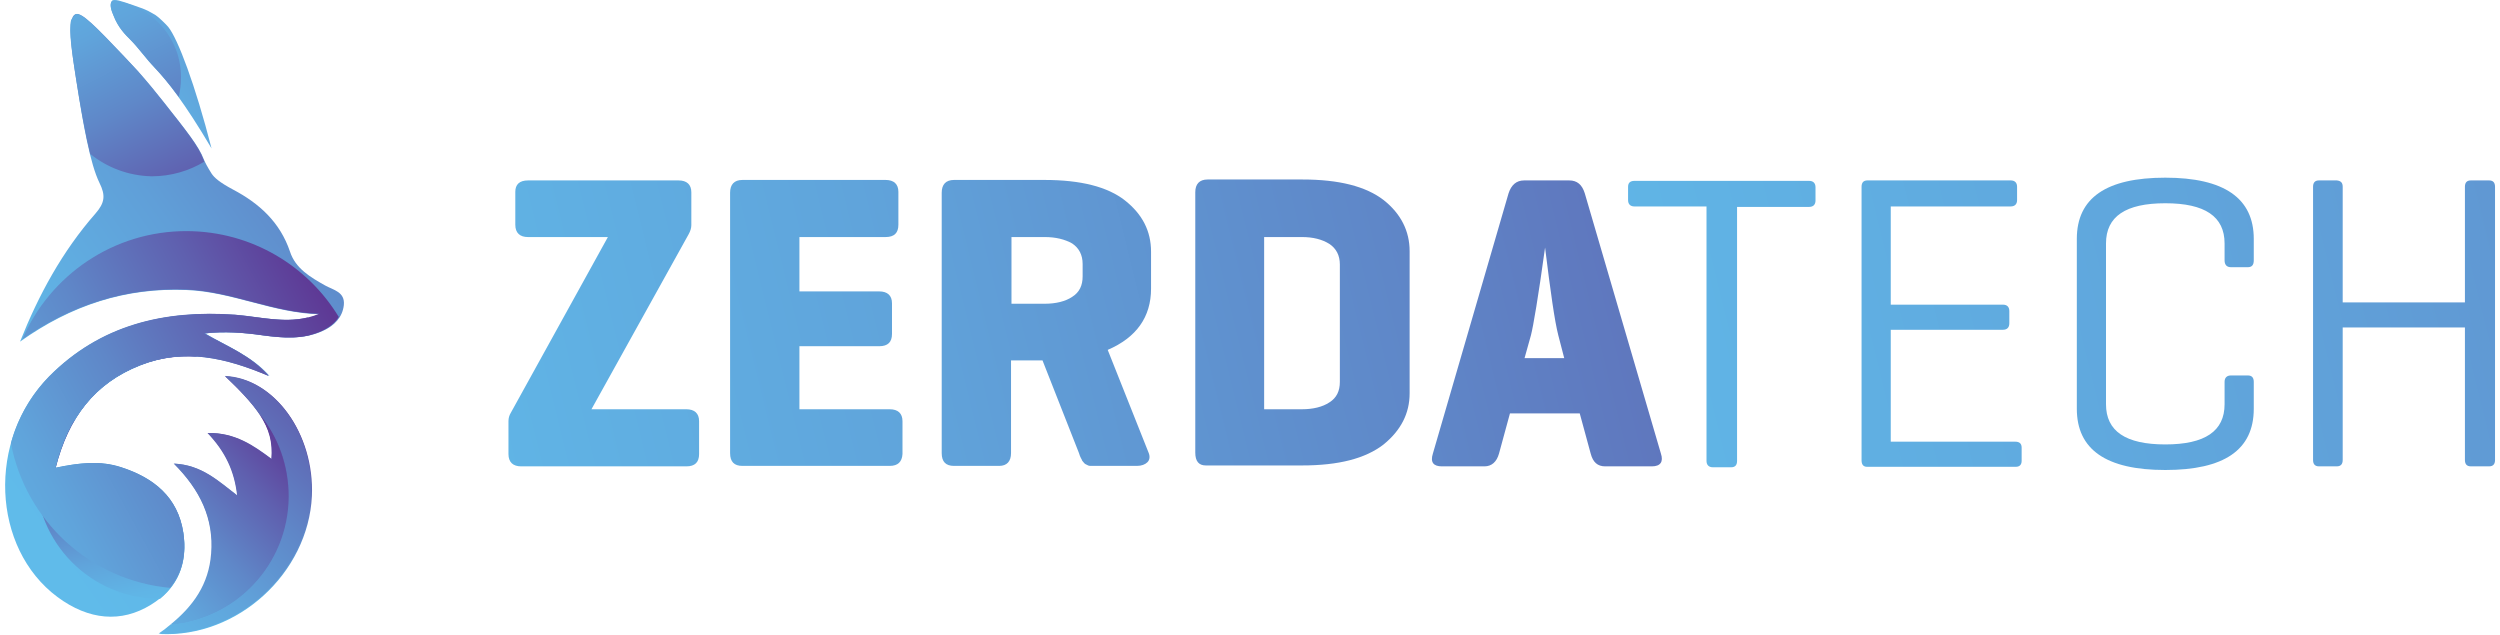 <svg xmlns="http://www.w3.org/2000/svg" width="189" height="48" viewBox="0 0 189 48" fill="none"><path d="M4.204 35.36C5.997 34.98 7.583 34.807 9.169 35.325C11.616 36.12 13.444 37.57 13.857 40.264C14.202 42.543 13.444 44.477 11.409 45.72C9.169 47.101 6.721 46.894 4.342 45.133C-0.623 41.438 -1.002 33.254 3.721 28.453C7.583 24.586 12.444 23.412 17.788 23.826C19.891 23.964 22.029 24.62 24.166 23.757C20.718 23.688 17.581 22.065 14.133 21.927C9.479 21.72 5.342 23.101 1.515 25.829C2.928 22.272 4.721 18.992 7.203 16.16C7.927 15.331 7.996 14.779 7.514 13.812C6.824 12.396 6.307 9.53 5.755 6.007C5.41 3.763 5.031 1.311 5.721 1.069C6.169 0.897 7.238 2.002 9.375 4.246C9.824 4.73 10.168 5.11 10.41 5.351C11.203 6.249 11.823 7.009 12.34 7.665C14.133 9.944 15.03 11.049 15.409 12.051C15.478 12.223 15.685 12.638 15.995 13.121C16.202 13.432 16.581 13.777 17.616 14.33C19.581 15.366 21.167 16.782 21.925 19.026C22.339 20.304 23.477 20.96 24.58 21.581C25.201 21.927 26.097 22.065 25.994 23.066C25.89 23.999 25.27 24.62 24.442 25C22.959 25.691 21.408 25.553 19.891 25.346C18.443 25.138 16.995 25.035 15.512 25.207C17.202 26.209 19.029 26.899 20.374 28.419C17.202 27.038 13.961 26.278 10.617 27.625C7.169 28.971 5.169 31.561 4.204 35.36Z" fill="url(#paint0_linear_447_2497)"></path><path d="M10.547 27.625C12.064 27.038 13.512 26.865 14.96 26.969C14.064 26.692 13.133 26.52 12.133 26.52C6.962 26.485 2.755 30.664 2.721 35.843C2.686 41.023 6.858 45.236 12.03 45.271C12.064 45.271 12.064 45.271 12.099 45.271C13.616 44.028 14.167 42.301 13.857 40.298C13.443 37.605 11.616 36.154 9.168 35.36C7.582 34.842 6.031 35.015 4.203 35.395C5.169 31.561 7.168 28.971 10.547 27.625Z" fill="url(#paint1_linear_447_2497)"></path><path d="M13.168 35.049C15.271 35.152 16.512 36.361 17.96 37.466C17.753 35.601 17.064 34.116 15.719 32.735C17.788 32.701 19.167 33.667 20.546 34.703C20.718 32.597 19.891 31.147 17.029 28.453C20.753 28.626 23.787 32.804 23.58 37.501C23.304 43.302 17.995 48.24 12.065 47.929C14.236 46.341 15.822 44.545 16.029 41.886C16.167 39.193 15.167 37.052 13.168 35.049Z" fill="url(#paint2_linear_447_2497)"></path><path d="M15.994 11.222C13.96 7.768 12.581 6.042 11.719 5.144C11.03 4.453 10.512 3.659 9.823 2.968C9.513 2.658 8.926 2.071 8.582 1.173C8.444 0.862 8.237 0.309 8.478 0.068C8.651 -0.105 9.133 0.068 10.133 0.413C10.512 0.551 10.857 0.655 11.202 0.827C11.443 0.966 11.616 1.069 11.754 1.138C11.788 1.173 11.96 1.276 12.133 1.449C12.133 1.449 12.443 1.725 12.719 2.036C13.443 2.934 14.753 6.387 15.994 11.222Z" fill="url(#paint3_linear_447_2497)"></path><path d="M16.995 28.419C18.202 29.558 19.029 30.456 19.616 31.32C21.029 33.012 21.857 35.222 21.822 37.57C21.788 42.681 17.857 46.825 12.858 47.239C12.582 47.481 12.306 47.688 11.996 47.895C17.961 48.206 23.27 43.268 23.512 37.466C23.753 32.77 20.753 28.592 16.995 28.419Z" fill="url(#paint4_linear_447_2497)"></path><path d="M21.822 37.57C21.822 35.187 20.994 33.011 19.615 31.319C20.373 32.459 20.615 33.46 20.511 34.703C19.132 33.702 17.753 32.701 15.685 32.735C17.029 34.151 17.719 35.601 17.926 37.466C16.477 36.361 15.236 35.152 13.133 35.049C15.133 37.052 16.167 39.193 15.96 41.852C15.788 44.165 14.616 45.823 12.857 47.239C17.857 46.824 21.787 42.681 21.822 37.57Z" fill="url(#paint5_linear_447_2497)"></path><path d="M10.548 27.625C13.892 26.278 17.133 27.072 20.305 28.419C18.96 26.865 17.133 26.174 15.443 25.208C16.926 25.035 18.374 25.139 19.822 25.346C21.063 25.518 22.304 25.622 23.511 25.311C23.442 24.862 23.373 24.413 23.27 23.999C21.408 24.448 19.581 23.93 17.753 23.792C12.616 23.446 7.927 24.517 4.135 28.108C4.342 29.49 4.859 30.767 5.583 31.872C6.721 29.904 8.341 28.523 10.548 27.625Z" fill="url(#paint6_linear_447_2497)"></path><path d="M13.857 40.263C13.443 37.57 11.616 36.119 9.168 35.325C7.582 34.807 6.03 34.98 4.203 35.36C5.168 31.561 7.134 28.971 10.547 27.625C13.891 26.278 17.132 27.072 20.304 28.419C18.959 26.865 17.132 26.174 15.443 25.207C16.925 25.035 18.373 25.138 19.821 25.345C21.373 25.552 22.924 25.691 24.372 25C24.889 24.758 25.338 24.413 25.613 23.964C23.269 20.096 19.028 17.506 14.167 17.472C8.582 17.437 3.755 20.822 1.686 25.656C5.444 23.032 9.547 21.719 14.098 21.892C17.511 22.03 20.683 23.653 24.131 23.722C21.993 24.62 19.856 23.964 17.753 23.791C12.409 23.412 7.582 24.551 3.72 28.453C2.307 29.904 1.341 31.63 0.824 33.495C1.927 39.365 6.823 43.889 12.857 44.442C13.788 43.337 14.098 41.886 13.857 40.263Z" fill="url(#paint7_linear_447_2497)"></path><path d="M5.755 5.973C6.1 8.183 6.445 10.117 6.824 11.636C8.1 12.672 9.72 13.294 11.479 13.328C12.927 13.328 14.306 12.914 15.443 12.223C15.409 12.12 15.374 12.085 15.374 12.05C14.995 11.049 14.099 9.909 12.306 7.665C11.789 7.009 11.168 6.249 10.375 5.351C10.168 5.109 9.824 4.73 9.341 4.246C7.272 2.071 6.203 0.966 5.721 1.069C5.617 1.207 5.479 1.345 5.376 1.518C5.169 2.312 5.479 4.212 5.755 5.973Z" fill="url(#paint8_linear_447_2497)"></path><path d="M8.582 1.173C8.926 2.105 9.513 2.658 9.823 2.968C10.512 3.659 11.064 4.453 11.719 5.144C12.167 5.627 12.754 6.284 13.512 7.32C13.615 6.871 13.684 6.387 13.684 5.904C13.719 2.865 11.443 0.379 8.513 0.033L8.478 0.068C8.237 0.309 8.444 0.862 8.582 1.173Z" fill="url(#paint9_linear_447_2497)"></path><path d="M39.922 13.64H51.3C51.92 13.64 52.265 13.95 52.265 14.537V17.024C52.265 17.231 52.196 17.473 52.058 17.715L44.714 30.94H51.886C52.506 30.94 52.851 31.251 52.851 31.838V34.325C52.851 34.946 52.541 35.257 51.886 35.257H39.405C38.784 35.257 38.44 34.946 38.44 34.325V31.838C38.44 31.596 38.508 31.389 38.612 31.217L45.956 17.922H39.922C39.301 17.922 38.957 17.611 38.957 16.989V14.503C38.957 13.95 39.267 13.64 39.922 13.64Z" fill="url(#paint10_linear_447_2497)"></path><path d="M67.262 35.222H56.126C55.506 35.222 55.195 34.911 55.195 34.255V14.571C55.195 13.95 55.506 13.604 56.126 13.604H66.952C67.573 13.604 67.918 13.915 67.918 14.502V16.989C67.918 17.61 67.607 17.921 66.952 17.921H60.436V22.03H66.469C67.09 22.03 67.435 22.341 67.435 22.928V25.242C67.435 25.863 67.124 26.174 66.469 26.174H60.436V30.94H67.262C67.883 30.94 68.228 31.25 68.228 31.838V34.324C68.193 34.911 67.883 35.222 67.262 35.222Z" fill="url(#paint11_linear_447_2497)"></path><path d="M87.019 21.823C87.019 23.964 85.915 25.518 83.743 26.451L86.846 34.255C86.95 34.531 86.915 34.773 86.743 34.946C86.57 35.118 86.294 35.222 85.95 35.222H82.536C82.433 35.222 82.33 35.222 82.261 35.187C82.192 35.153 82.123 35.118 82.054 35.084C81.985 35.049 81.95 34.98 81.881 34.911C81.812 34.842 81.778 34.773 81.778 34.738C81.743 34.704 81.709 34.6 81.64 34.462L81.571 34.255L78.813 27.245H76.434V34.255C76.434 34.876 76.124 35.222 75.537 35.222H72.124C71.504 35.222 71.193 34.911 71.193 34.255V14.571C71.193 13.95 71.504 13.604 72.124 13.604H78.951C81.709 13.604 83.743 14.123 85.053 15.158C86.363 16.194 87.019 17.472 87.019 19.026V21.823ZM78.985 17.921H76.468V22.963H78.985C79.813 22.963 80.537 22.79 81.054 22.445C81.606 22.099 81.847 21.581 81.847 20.891V19.958C81.847 19.268 81.571 18.75 81.054 18.404C80.502 18.094 79.813 17.921 78.985 17.921Z" fill="url(#paint12_linear_447_2497)"></path><path d="M98.431 35.188H91.156C90.639 35.188 90.363 34.877 90.363 34.221V14.537C90.363 13.916 90.674 13.57 91.294 13.57H98.466C101.224 13.57 103.258 14.088 104.602 15.124C105.913 16.16 106.568 17.473 106.568 18.992V29.732C106.568 31.251 105.913 32.529 104.602 33.599C103.223 34.67 101.189 35.188 98.431 35.188ZM98.431 17.921H95.569V30.94H98.431C99.258 30.94 99.983 30.767 100.5 30.422C101.051 30.077 101.293 29.559 101.293 28.868V19.993C101.293 19.303 101.017 18.785 100.5 18.439C99.948 18.094 99.258 17.921 98.431 17.921Z" fill="url(#paint13_linear_447_2497)"></path><path d="M118.635 13.64C119.221 13.64 119.6 13.95 119.807 14.607L125.565 34.29C125.771 34.912 125.53 35.257 124.875 35.257H121.358C120.772 35.257 120.428 34.946 120.255 34.29L119.428 31.251H114.153L113.325 34.29C113.153 34.912 112.774 35.257 112.222 35.257H109.015C108.36 35.257 108.119 34.946 108.326 34.29L114.049 14.607C114.256 13.985 114.635 13.64 115.221 13.64H118.635ZM118.255 27.073L117.807 25.346C117.531 24.276 117.221 22.066 116.807 18.716C116.29 22.48 115.911 24.69 115.739 25.346L115.256 27.073H118.255Z" fill="url(#paint14_linear_447_2497)"></path><path d="M123.565 13.674H136.77C137.08 13.674 137.252 13.847 137.252 14.157V15.159C137.252 15.47 137.08 15.642 136.77 15.642H131.322V34.842C131.322 35.153 131.184 35.326 130.874 35.326H129.495C129.185 35.326 129.012 35.153 129.012 34.842V15.608H123.565C123.254 15.608 123.082 15.435 123.082 15.124V14.123C123.082 13.812 123.254 13.674 123.565 13.674Z" fill="url(#paint15_linear_447_2497)"></path><path d="M152.388 35.291H141.148C140.872 35.291 140.734 35.118 140.734 34.807V14.122C140.734 13.811 140.872 13.639 141.183 13.639H152.008C152.319 13.639 152.491 13.811 152.491 14.122V15.124C152.491 15.434 152.319 15.607 152.008 15.607H142.941V23.032H151.422C151.733 23.032 151.905 23.204 151.905 23.515V24.447C151.905 24.758 151.733 24.931 151.422 24.931H142.941V33.391H152.353C152.664 33.391 152.836 33.529 152.836 33.84V34.842C152.836 35.118 152.698 35.291 152.388 35.291Z" fill="url(#paint16_linear_447_2497)"></path><path d="M170.385 28.868V30.905C170.385 34.013 168.144 35.532 163.696 35.532C159.214 35.532 157.008 33.978 157.008 30.905V18.059C157.008 14.951 159.249 13.432 163.696 13.432C168.144 13.432 170.385 14.986 170.385 18.059V19.682C170.385 20.027 170.247 20.2 169.937 20.2H168.661C168.351 20.2 168.178 20.027 168.178 19.682V18.404C168.178 16.367 166.696 15.366 163.696 15.366C160.697 15.366 159.214 16.367 159.214 18.404V30.56C159.214 32.597 160.697 33.599 163.696 33.599C166.696 33.599 168.178 32.597 168.178 30.56V28.868C168.178 28.557 168.351 28.384 168.661 28.384H169.937C170.213 28.384 170.385 28.522 170.385 28.868Z" fill="url(#paint17_linear_447_2497)"></path><path d="M177.108 14.122V22.859H186.348V14.122C186.348 13.811 186.486 13.639 186.796 13.639H188.175C188.486 13.639 188.624 13.811 188.624 14.122V34.773C188.624 35.083 188.486 35.256 188.175 35.256H186.796C186.486 35.256 186.348 35.083 186.348 34.773V24.758H177.108V34.773C177.108 35.083 176.97 35.256 176.66 35.256H175.315C175.005 35.256 174.867 35.083 174.867 34.773V14.122C174.867 13.811 175.005 13.639 175.315 13.639H176.66C176.97 13.673 177.108 13.811 177.108 14.122Z" fill="url(#paint18_linear_447_2497)"></path><defs><linearGradient id="paint0_linear_447_2497" x1="-3.29" y1="31.761" x2="42.825" y2="-0.702" gradientUnits="userSpaceOnUse"><stop stop-color="#60BBEA"></stop><stop offset="0.059" stop-color="#60B9E9"></stop><stop offset="0.191" stop-color="#60B2E4"></stop><stop offset="0.383" stop-color="#609FD8"></stop><stop offset="0.612" stop-color="#5F7FC3"></stop><stop offset="0.868" stop-color="#5E53A6"></stop><stop offset="1" stop-color="#5E3995"></stop></linearGradient><linearGradient id="paint1_linear_447_2497" x1="11.423" y1="46.836" x2="8.944" y2="32.307" gradientUnits="userSpaceOnUse"><stop stop-color="#60BBEA"></stop><stop offset="0.142" stop-color="#60B5E6"></stop><stop offset="0.334" stop-color="#60A4DB"></stop><stop offset="0.555" stop-color="#5F87C8"></stop><stop offset="0.794" stop-color="#5F60AF"></stop><stop offset="1" stop-color="#5E3995"></stop></linearGradient><linearGradient id="paint2_linear_447_2497" x1="14.787" y1="45.943" x2="20.687" y2="31.233" gradientUnits="userSpaceOnUse"><stop stop-color="#60BBEA"></stop><stop offset="0.142" stop-color="#60B5E6"></stop><stop offset="0.334" stop-color="#60A4DB"></stop><stop offset="0.555" stop-color="#5F87C8"></stop><stop offset="0.794" stop-color="#5F60AF"></stop><stop offset="1" stop-color="#5E3995"></stop></linearGradient><linearGradient id="paint3_linear_447_2497" x1="6.456" y1="9.069" x2="29.57" y2="-4.567" gradientUnits="userSpaceOnUse"><stop stop-color="#60BBEA"></stop><stop offset="0.142" stop-color="#60B5E6"></stop><stop offset="0.334" stop-color="#60A4DB"></stop><stop offset="0.555" stop-color="#5F87C8"></stop><stop offset="0.794" stop-color="#5F60AF"></stop><stop offset="1" stop-color="#5E3995"></stop></linearGradient><linearGradient id="paint4_linear_447_2497" x1="6.869" y1="48.539" x2="27.775" y2="27.297" gradientUnits="userSpaceOnUse"><stop stop-color="#60BBEA"></stop><stop offset="0.142" stop-color="#60B5E6"></stop><stop offset="0.334" stop-color="#60A4DB"></stop><stop offset="0.555" stop-color="#5F87C8"></stop><stop offset="0.794" stop-color="#5F60AF"></stop><stop offset="1" stop-color="#5E3995"></stop></linearGradient><linearGradient id="paint5_linear_447_2497" x1="6.592" y1="48.565" x2="22.547" y2="33.747" gradientUnits="userSpaceOnUse"><stop stop-color="#60BBEA"></stop><stop offset="0.142" stop-color="#60B5E6"></stop><stop offset="0.334" stop-color="#60A4DB"></stop><stop offset="0.555" stop-color="#5F87C8"></stop><stop offset="0.794" stop-color="#5F60AF"></stop><stop offset="1" stop-color="#5E3995"></stop></linearGradient><linearGradient id="paint6_linear_447_2497" x1="-0.328" y1="27.727" x2="30.789" y2="27.939" gradientUnits="userSpaceOnUse"><stop stop-color="#60BBEA"></stop><stop offset="0.142" stop-color="#60B5E6"></stop><stop offset="0.334" stop-color="#60A4DB"></stop><stop offset="0.555" stop-color="#5F87C8"></stop><stop offset="0.794" stop-color="#5F60AF"></stop><stop offset="1" stop-color="#5E3995"></stop></linearGradient><linearGradient id="paint7_linear_447_2497" x1="-7.654" y1="41.63" x2="25.098" y2="23.713" gradientUnits="userSpaceOnUse"><stop stop-color="#60BBEA"></stop><stop offset="0.142" stop-color="#60B5E6"></stop><stop offset="0.334" stop-color="#60A4DB"></stop><stop offset="0.555" stop-color="#5F87C8"></stop><stop offset="0.794" stop-color="#5F60AF"></stop><stop offset="1" stop-color="#5E3995"></stop></linearGradient><linearGradient id="paint8_linear_447_2497" x1="2.399" y1="-5.21" x2="14.91" y2="19.202" gradientUnits="userSpaceOnUse"><stop stop-color="#60BBEA"></stop><stop offset="0.142" stop-color="#60B5E6"></stop><stop offset="0.334" stop-color="#60A4DB"></stop><stop offset="0.555" stop-color="#5F87C8"></stop><stop offset="0.794" stop-color="#5F60AF"></stop><stop offset="1" stop-color="#5E3995"></stop></linearGradient><linearGradient id="paint9_linear_447_2497" x1="6.059" y1="-7.087" x2="18.571" y2="17.326" gradientUnits="userSpaceOnUse"><stop stop-color="#60BBEA"></stop><stop offset="0.142" stop-color="#60B5E6"></stop><stop offset="0.334" stop-color="#60A4DB"></stop><stop offset="0.555" stop-color="#5F87C8"></stop><stop offset="0.794" stop-color="#5F60AF"></stop><stop offset="1" stop-color="#5E3995"></stop></linearGradient><linearGradient id="paint10_linear_447_2497" x1="10.602" y1="33.16" x2="176.374" y2="-7.678" gradientUnits="userSpaceOnUse"><stop stop-color="#60BBEA"></stop><stop offset="0.142" stop-color="#60B5E6"></stop><stop offset="0.334" stop-color="#60A4DB"></stop><stop offset="0.555" stop-color="#5F87C8"></stop><stop offset="0.794" stop-color="#5F60AF"></stop><stop offset="1" stop-color="#5E3995"></stop></linearGradient><linearGradient id="paint11_linear_447_2497" x1="11.507" y1="36.834" x2="177.279" y2="-4.004" gradientUnits="userSpaceOnUse"><stop stop-color="#60BBEA"></stop><stop offset="0.142" stop-color="#60B5E6"></stop><stop offset="0.334" stop-color="#60A4DB"></stop><stop offset="0.555" stop-color="#5F87C8"></stop><stop offset="0.794" stop-color="#5F60AF"></stop><stop offset="1" stop-color="#5E3995"></stop></linearGradient><linearGradient id="paint12_linear_447_2497" x1="12.502" y1="40.872" x2="178.274" y2="0.034" gradientUnits="userSpaceOnUse"><stop stop-color="#60BBEA"></stop><stop offset="0.142" stop-color="#60B5E6"></stop><stop offset="0.334" stop-color="#60A4DB"></stop><stop offset="0.555" stop-color="#5F87C8"></stop><stop offset="0.794" stop-color="#5F60AF"></stop><stop offset="1" stop-color="#5E3995"></stop></linearGradient><linearGradient id="paint13_linear_447_2497" x1="13.46" y1="44.758" x2="179.232" y2="3.92" gradientUnits="userSpaceOnUse"><stop stop-color="#60BBEA"></stop><stop offset="0.142" stop-color="#60B5E6"></stop><stop offset="0.334" stop-color="#60A4DB"></stop><stop offset="0.555" stop-color="#5F87C8"></stop><stop offset="0.794" stop-color="#5F60AF"></stop><stop offset="1" stop-color="#5E3995"></stop></linearGradient><linearGradient id="paint14_linear_447_2497" x1="14.85" y1="50.401" x2="180.622" y2="9.563" gradientUnits="userSpaceOnUse"><stop stop-color="#60BBEA"></stop><stop offset="0.142" stop-color="#60B5E6"></stop><stop offset="0.334" stop-color="#60A4DB"></stop><stop offset="0.555" stop-color="#5F87C8"></stop><stop offset="0.794" stop-color="#5F60AF"></stop><stop offset="1" stop-color="#5E3995"></stop></linearGradient><linearGradient id="paint15_linear_447_2497" x1="92.702" y1="32.976" x2="314.234" y2="-21.497" gradientUnits="userSpaceOnUse"><stop stop-color="#60BBEA"></stop><stop offset="0.142" stop-color="#60B5E6"></stop><stop offset="0.334" stop-color="#60A4DB"></stop><stop offset="0.555" stop-color="#5F87C8"></stop><stop offset="0.794" stop-color="#5F60AF"></stop><stop offset="1" stop-color="#5E3995"></stop></linearGradient><linearGradient id="paint16_linear_447_2497" x1="93.822" y1="37.529" x2="315.353" y2="-16.944" gradientUnits="userSpaceOnUse"><stop stop-color="#60BBEA"></stop><stop offset="0.142" stop-color="#60B5E6"></stop><stop offset="0.334" stop-color="#60A4DB"></stop><stop offset="0.555" stop-color="#5F87C8"></stop><stop offset="0.794" stop-color="#5F60AF"></stop><stop offset="1" stop-color="#5E3995"></stop></linearGradient><linearGradient id="paint17_linear_447_2497" x1="94.788" y1="41.459" x2="316.32" y2="-13.014" gradientUnits="userSpaceOnUse"><stop stop-color="#60BBEA"></stop><stop offset="0.142" stop-color="#60B5E6"></stop><stop offset="0.334" stop-color="#60A4DB"></stop><stop offset="0.555" stop-color="#5F87C8"></stop><stop offset="0.794" stop-color="#5F60AF"></stop><stop offset="1" stop-color="#5E3995"></stop></linearGradient><linearGradient id="paint18_linear_447_2497" x1="95.821" y1="45.659" x2="317.353" y2="-8.814" gradientUnits="userSpaceOnUse"><stop stop-color="#60BBEA"></stop><stop offset="0.142" stop-color="#60B5E6"></stop><stop offset="0.334" stop-color="#60A4DB"></stop><stop offset="0.555" stop-color="#5F87C8"></stop><stop offset="0.794" stop-color="#5F60AF"></stop><stop offset="1" stop-color="#5E3995"></stop></linearGradient></defs></svg>